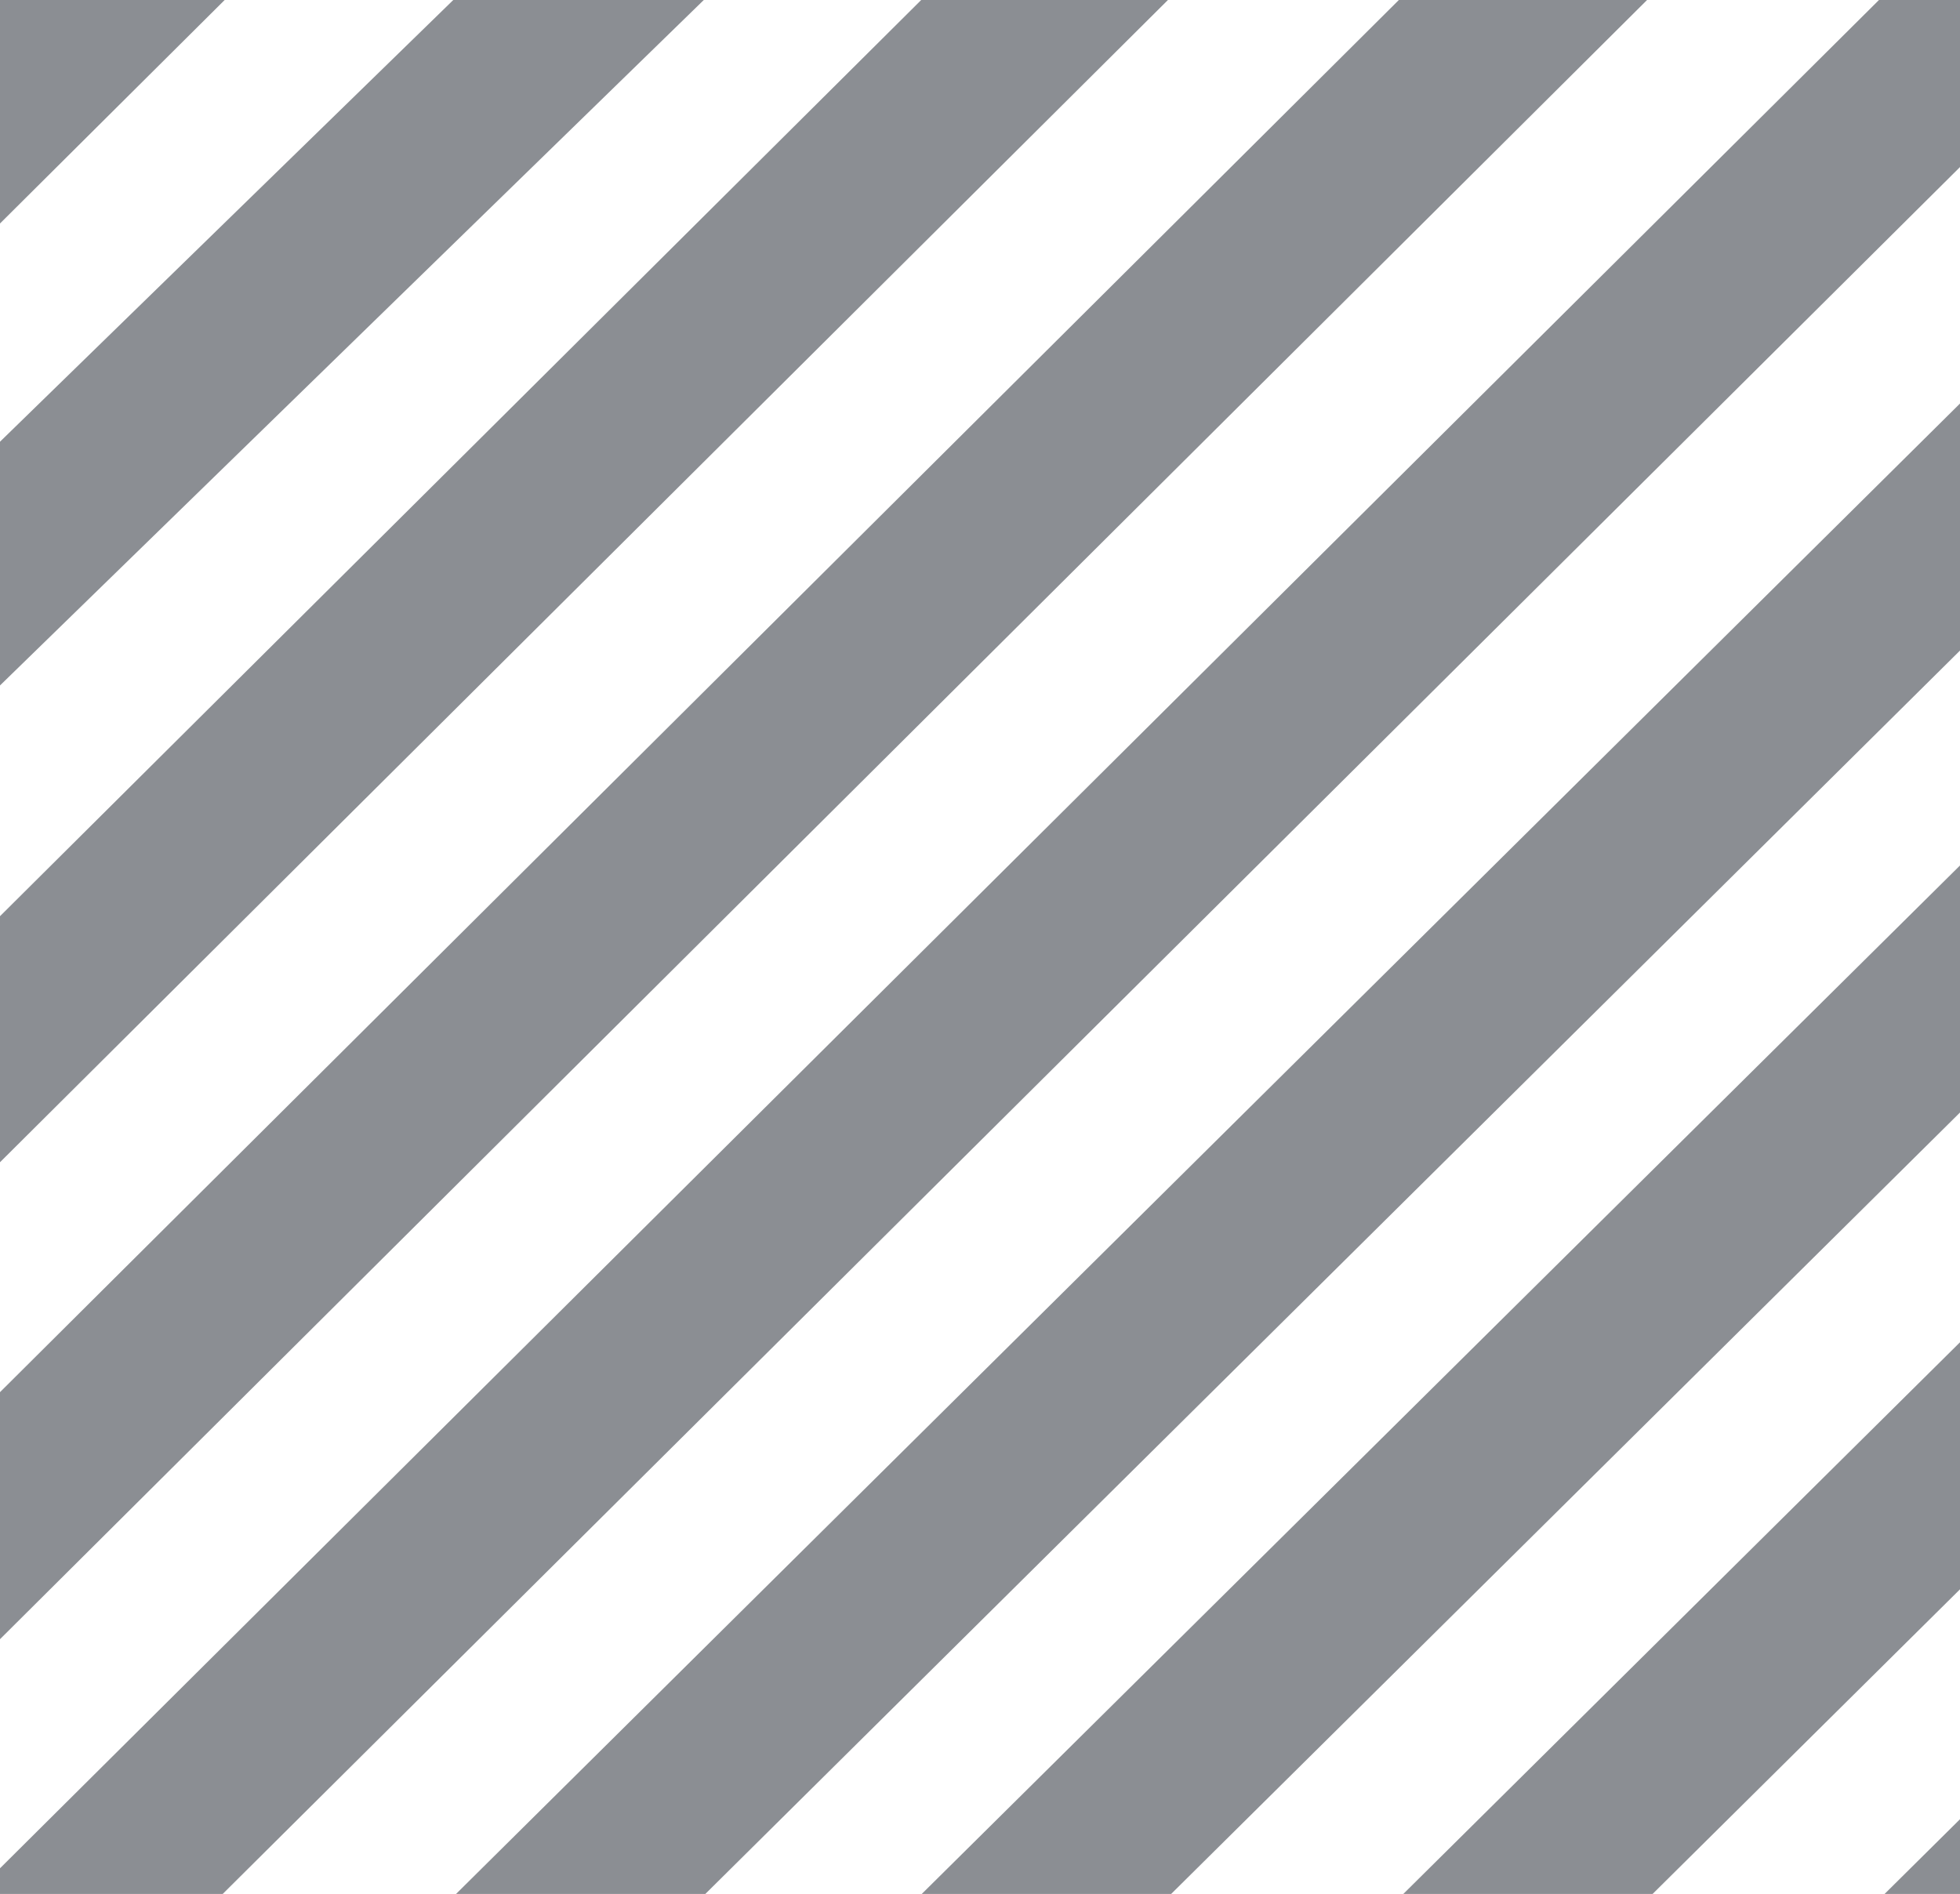 <svg xmlns="http://www.w3.org/2000/svg" width="119" height="115" viewBox="0 0 119 115">
  <path d="M114.08.27,0,113.71v15L120,9.42V.27ZM84.93.27,0,84.8v15L100,.27Zm-29,0L0,55.9V70.84L70.91.27ZM27.52.27,0,27.09v14.8L42.73.27ZM0,.27V13.84L13.64.27ZM0,142.71v15L120,38.78v-15Zm0,28v15L120,66.83v-15Zm0,29v15L120,95.78v-15Zm0,28.95v15L120,124.74v-15Zm0,28.05v15L120,152.78v-15Zm0,28.95v15L120,181.73v-15Zm0,29v15L120,210.69v-15Zm0,28.76v11.55H3.44L120,239.61v-15Zm17.27,11.55H32.38L120,267.74v-15Zm29.09,0H61.43L120,296.65v-15Zm29.09,0h15L120,325.52V310.61Zm28.19,0H119l1-1V338.65Z" transform="translate(0 -0.27)" fill="#8B8E93" fill-rule="evenodd"/>
</svg>
